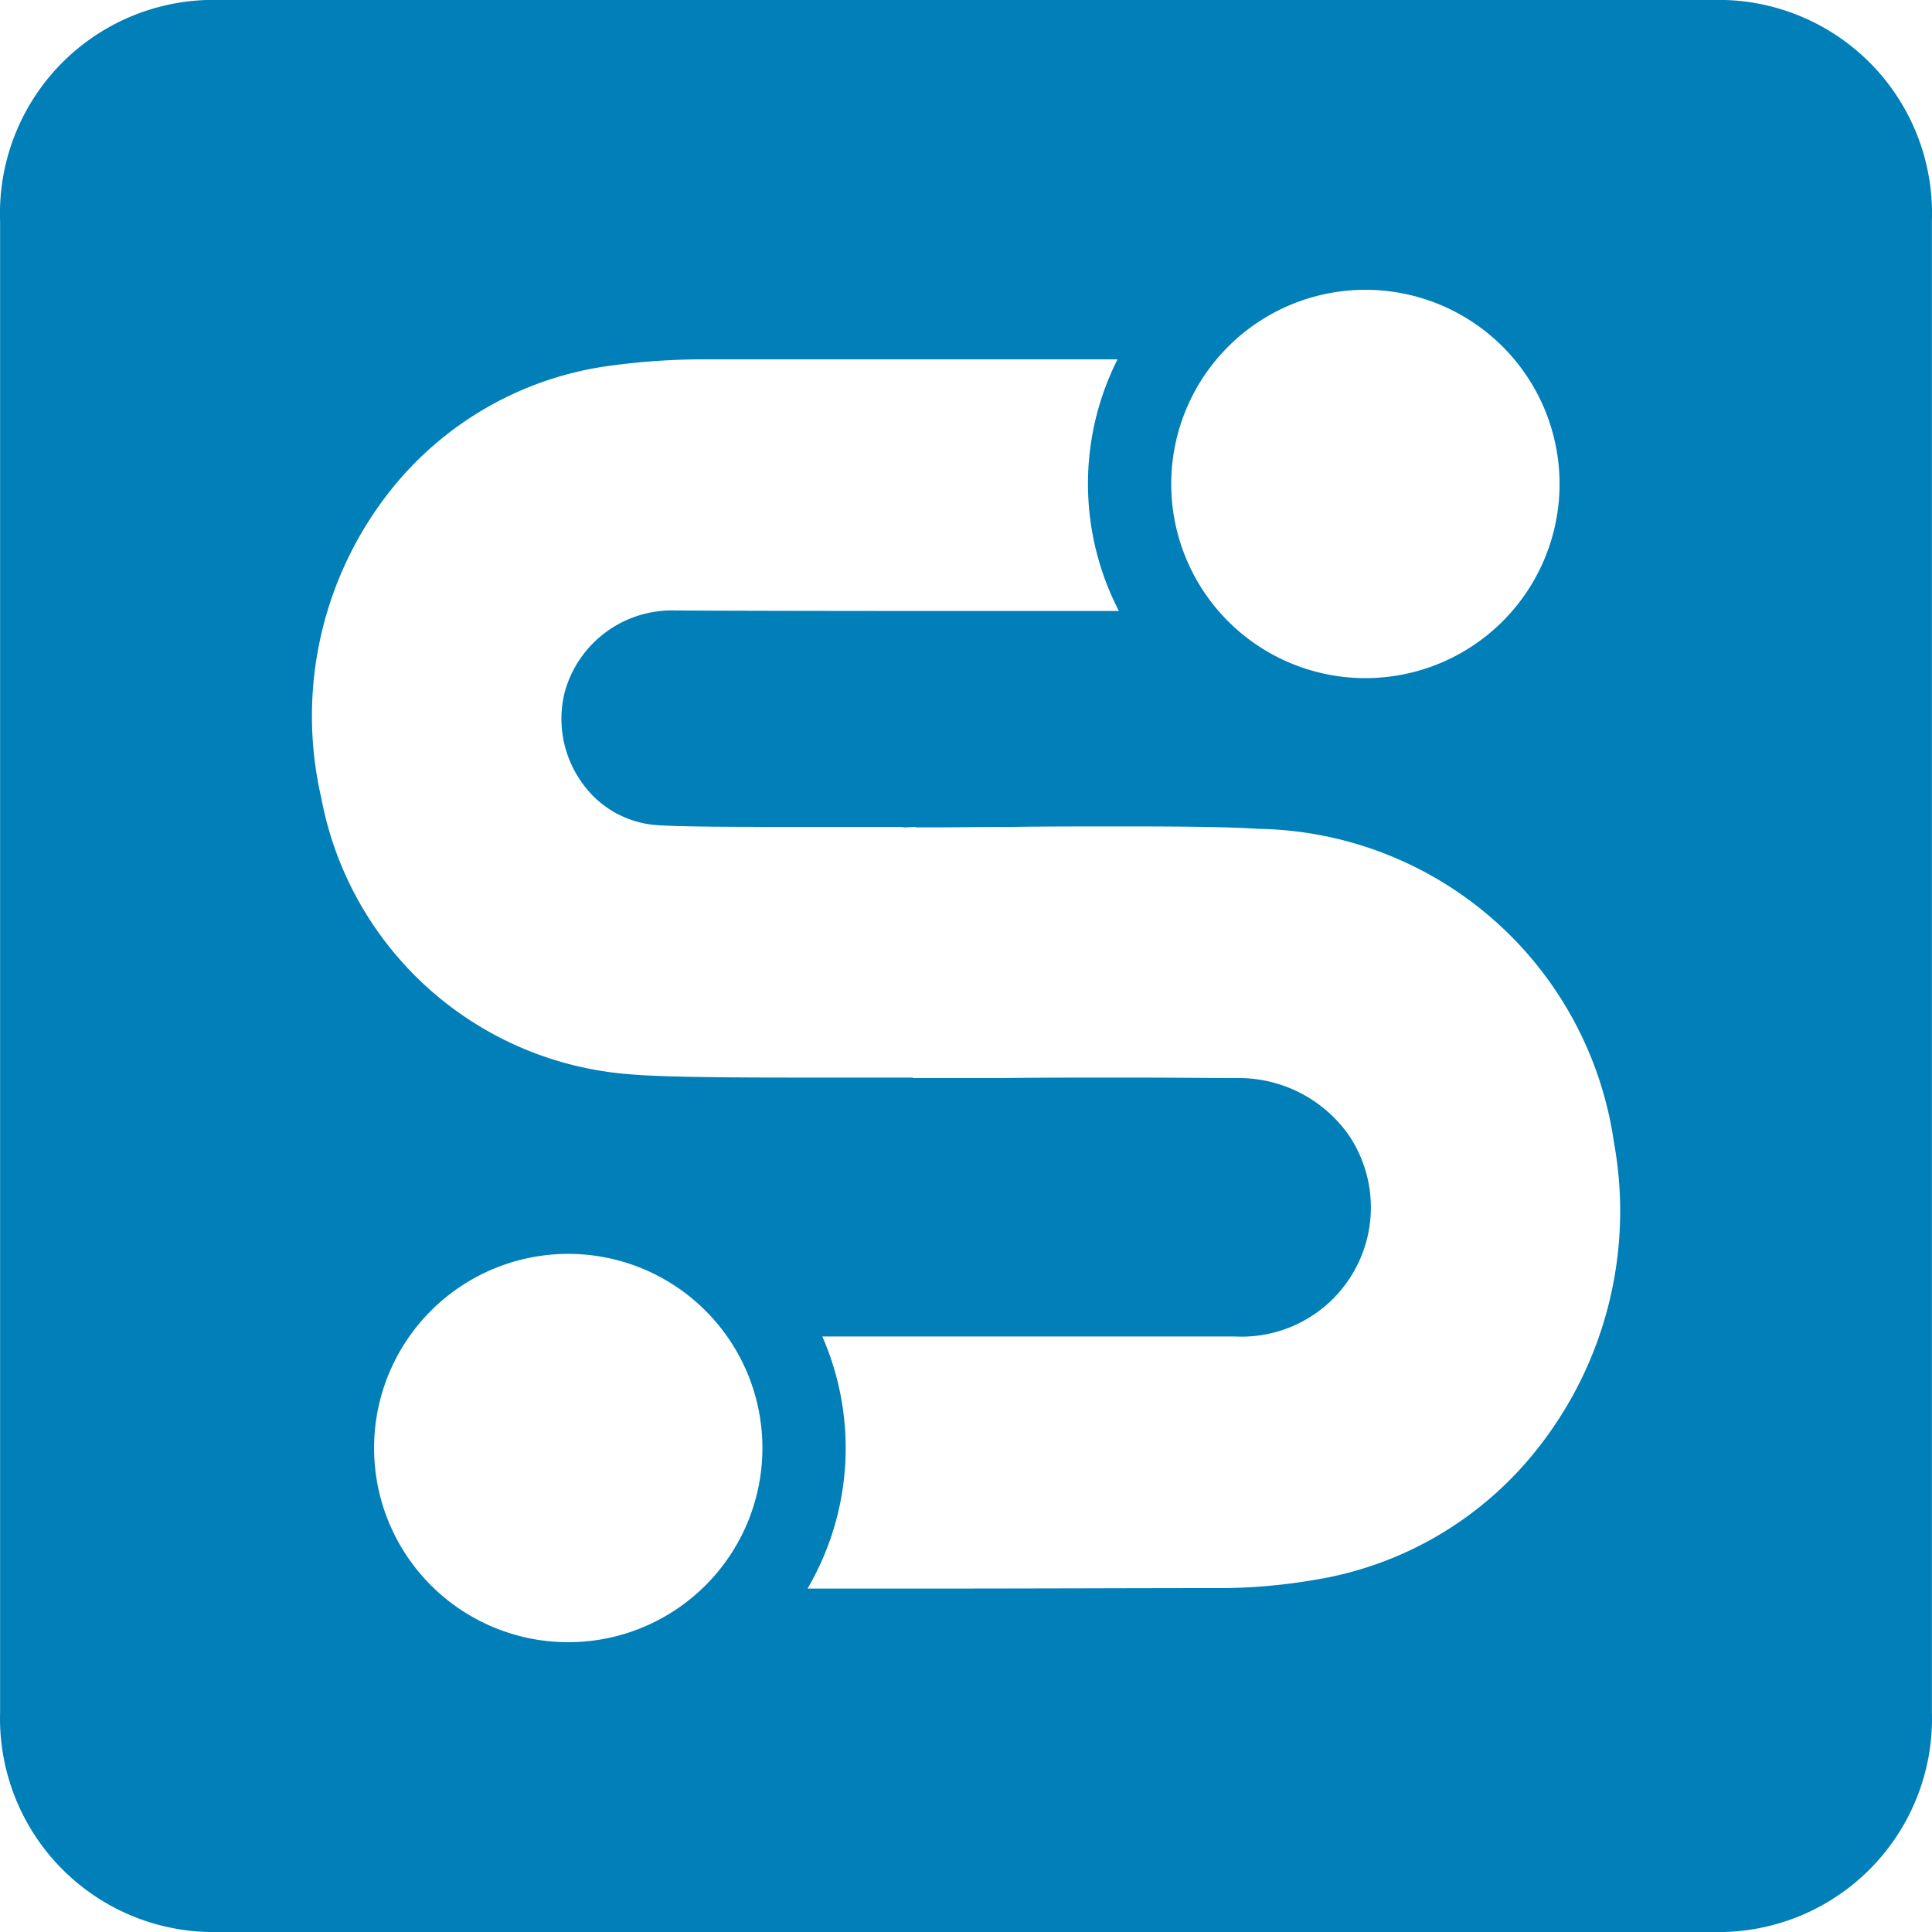 <svg xmlns="http://www.w3.org/2000/svg" width="40" height="40" viewBox="0 0 40 40">
<defs>
    <style>
      .cls-1 {
        fill: #017fb8;
        fill-rule: evenodd;
      }
    </style>
  </defs>
  <path id="bullet_trans" class="cls-1" d="M525.442,1320H494.558a4.419,4.419,0,0,0-4.556,4.57q0,7.71,0,15.42,0,7.725,0,15.46a4.422,4.422,0,0,0,4.53,4.55h30.936a4.42,4.42,0,0,0,4.53-4.55q0-15.435,0-30.88A4.419,4.419,0,0,0,525.442,1320Zm-7.172,6a4.02,4.02,0,1,1-4.021,4.02A4.021,4.021,0,0,1,518.27,1326Zm-16.507,28a4.02,4.02,0,1,1,4.022-4.02A4.02,4.02,0,0,1,501.763,1354Zm20.072-4.01a7.355,7.355,0,0,1-4.621,2.72,11.726,11.726,0,0,1-1.914.17c-1.86,0-3.868.01-6.51,0.01h-2.071a5.755,5.755,0,0,0,.306-5.22h8.536a2.676,2.676,0,0,0,2.363-4.17,2.788,2.788,0,0,0-2.307-1.18c-0.5,0-1.283-.01-2.393-0.01-0.829,0-1.708,0-2.479.01h-1.818c-0.016,0-.032-0.01-0.048-0.01h-2.413c-1.349,0-2.813-.01-3.444-0.07a7.034,7.034,0,0,1-6.37-5.72,7.518,7.518,0,0,1,1.32-6.22,6.984,6.984,0,0,1,4.752-2.74,14.164,14.164,0,0,1,1.847-.12h8.566a5.73,5.73,0,0,0,.029,5.21h-1.83c-2.487,0-4.919,0-7.339-.01a2.3,2.3,0,0,0-2.305,1.69,2.268,2.268,0,0,0,.354,1.87,2.074,2.074,0,0,0,1.512.88c0.489,0.04,1.752.04,2.8,0.04h2.254c0.048,0,.1.01,0.145,0.01l0.181-.01a0.173,0.173,0,0,0,.071.01h0.269c0.443,0,1-.01,1.6-0.01h0.071c0.719-.01,1.508-0.01,2.27-0.01,1.312,0,2.238.01,2.831,0.05a7.562,7.562,0,0,1,7.363,6.48A7.924,7.924,0,0,1,521.835,1349.99Z" transform="translate(-490 -1320)"/>
</svg>
